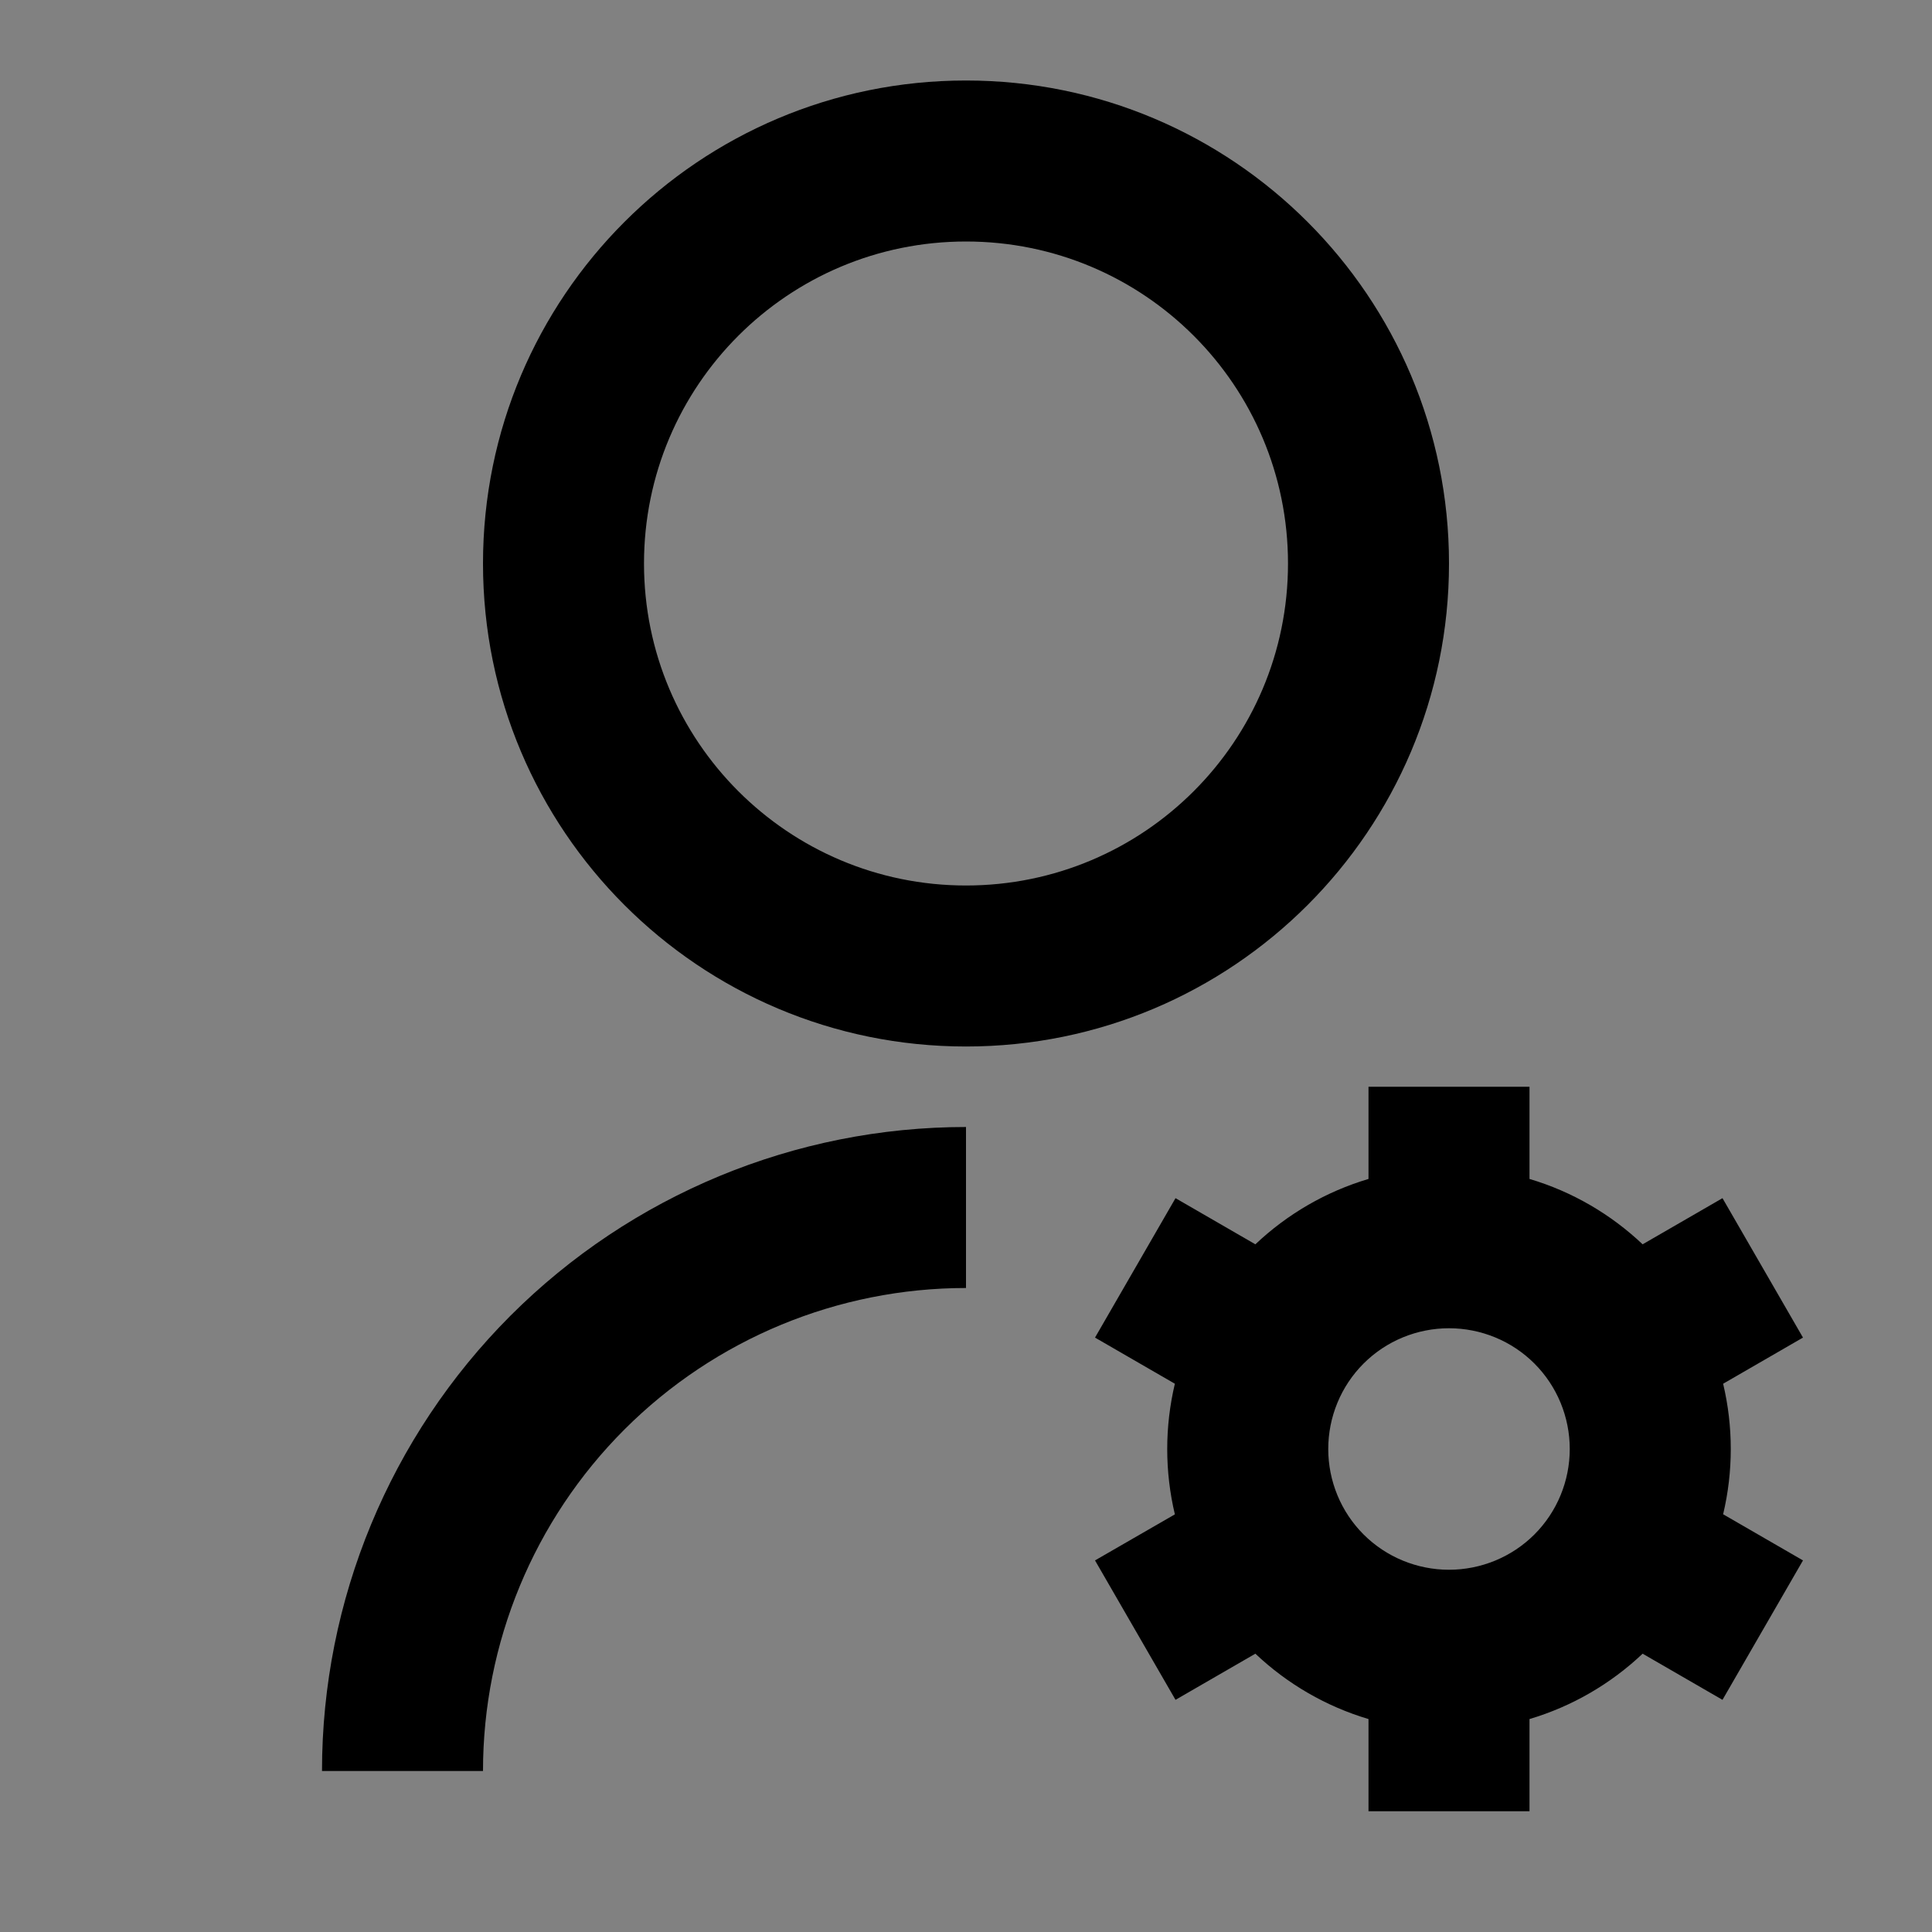<svg width="18" height="18" viewBox="0 0 18 18" fill="none" xmlns="http://www.w3.org/2000/svg">
<rect x="0" y="0" width="18" height="18" fill="#808080" stroke="none"/>
<g clip-path="url(#clip0_5652_18108)">
<rect width="18" height="18" fill="white" fill-opacity="0.01"/>
<g clip-path="url(#clip1_5652_18108)">
<mask id="mask0_5652_18108" style="mask-type:luminance" maskUnits="userSpaceOnUse" x="0" y="0" width="18" height="18">
<path d="M18 0H0V18H18V0Z" fill="white"/>
</mask>
<g mask="url(#mask0_5652_18108)">
<path d="M9 10.5V12C7.807 12 6.662 12.474 5.818 13.318C4.974 14.162 4.5 15.306 4.5 16.5H3C3 14.909 3.632 13.383 4.757 12.257C5.883 11.132 7.409 10.5 9 10.5ZM9 9.75C6.514 9.75 4.5 7.736 4.5 5.25C4.5 2.764 6.514 0.75 9 0.75C11.486 0.75 13.5 2.764 13.5 5.25C13.5 7.736 11.486 9.75 9 9.75ZM9 8.25C10.658 8.25 12 6.907 12 5.25C12 3.592 10.658 2.25 9 2.25C7.343 2.25 6 3.592 6 5.25C6 6.907 7.343 8.25 9 8.25ZM10.946 14.109C10.851 13.709 10.851 13.292 10.946 12.892L10.202 12.462L10.952 11.163L11.696 11.593C11.995 11.31 12.356 11.101 12.75 10.984V10.125H14.25V10.984C14.649 11.102 15.009 11.314 15.304 11.593L16.048 11.163L16.798 12.462L16.054 12.892C16.149 13.292 16.149 13.708 16.054 14.108L16.798 14.538L16.048 15.837L15.304 15.407C15.005 15.69 14.644 15.899 14.25 16.016V16.875H12.75V16.016C12.356 15.899 11.995 15.69 11.696 15.407L10.952 15.837L10.202 14.538L10.946 14.109ZM13.5 14.625C13.798 14.625 14.085 14.507 14.296 14.296C14.507 14.085 14.625 13.798 14.625 13.5C14.625 13.202 14.507 12.915 14.296 12.704C14.085 12.493 13.798 12.375 13.5 12.375C13.202 12.375 12.915 12.493 12.704 12.704C12.493 12.915 12.375 13.202 12.375 13.5C12.375 13.798 12.493 14.085 12.704 14.296C12.915 14.507 13.202 14.625 13.5 14.625Z" fill="black"/>
</g>
</g>
</g>
<defs>
<clipPath id="clip0_5652_18108">
<rect width="18" height="18" fill="white"/>
</clipPath>
<clipPath id="clip1_5652_18108">
<rect width="18" height="18" fill="white"/>
</clipPath>
</defs>
</svg>
